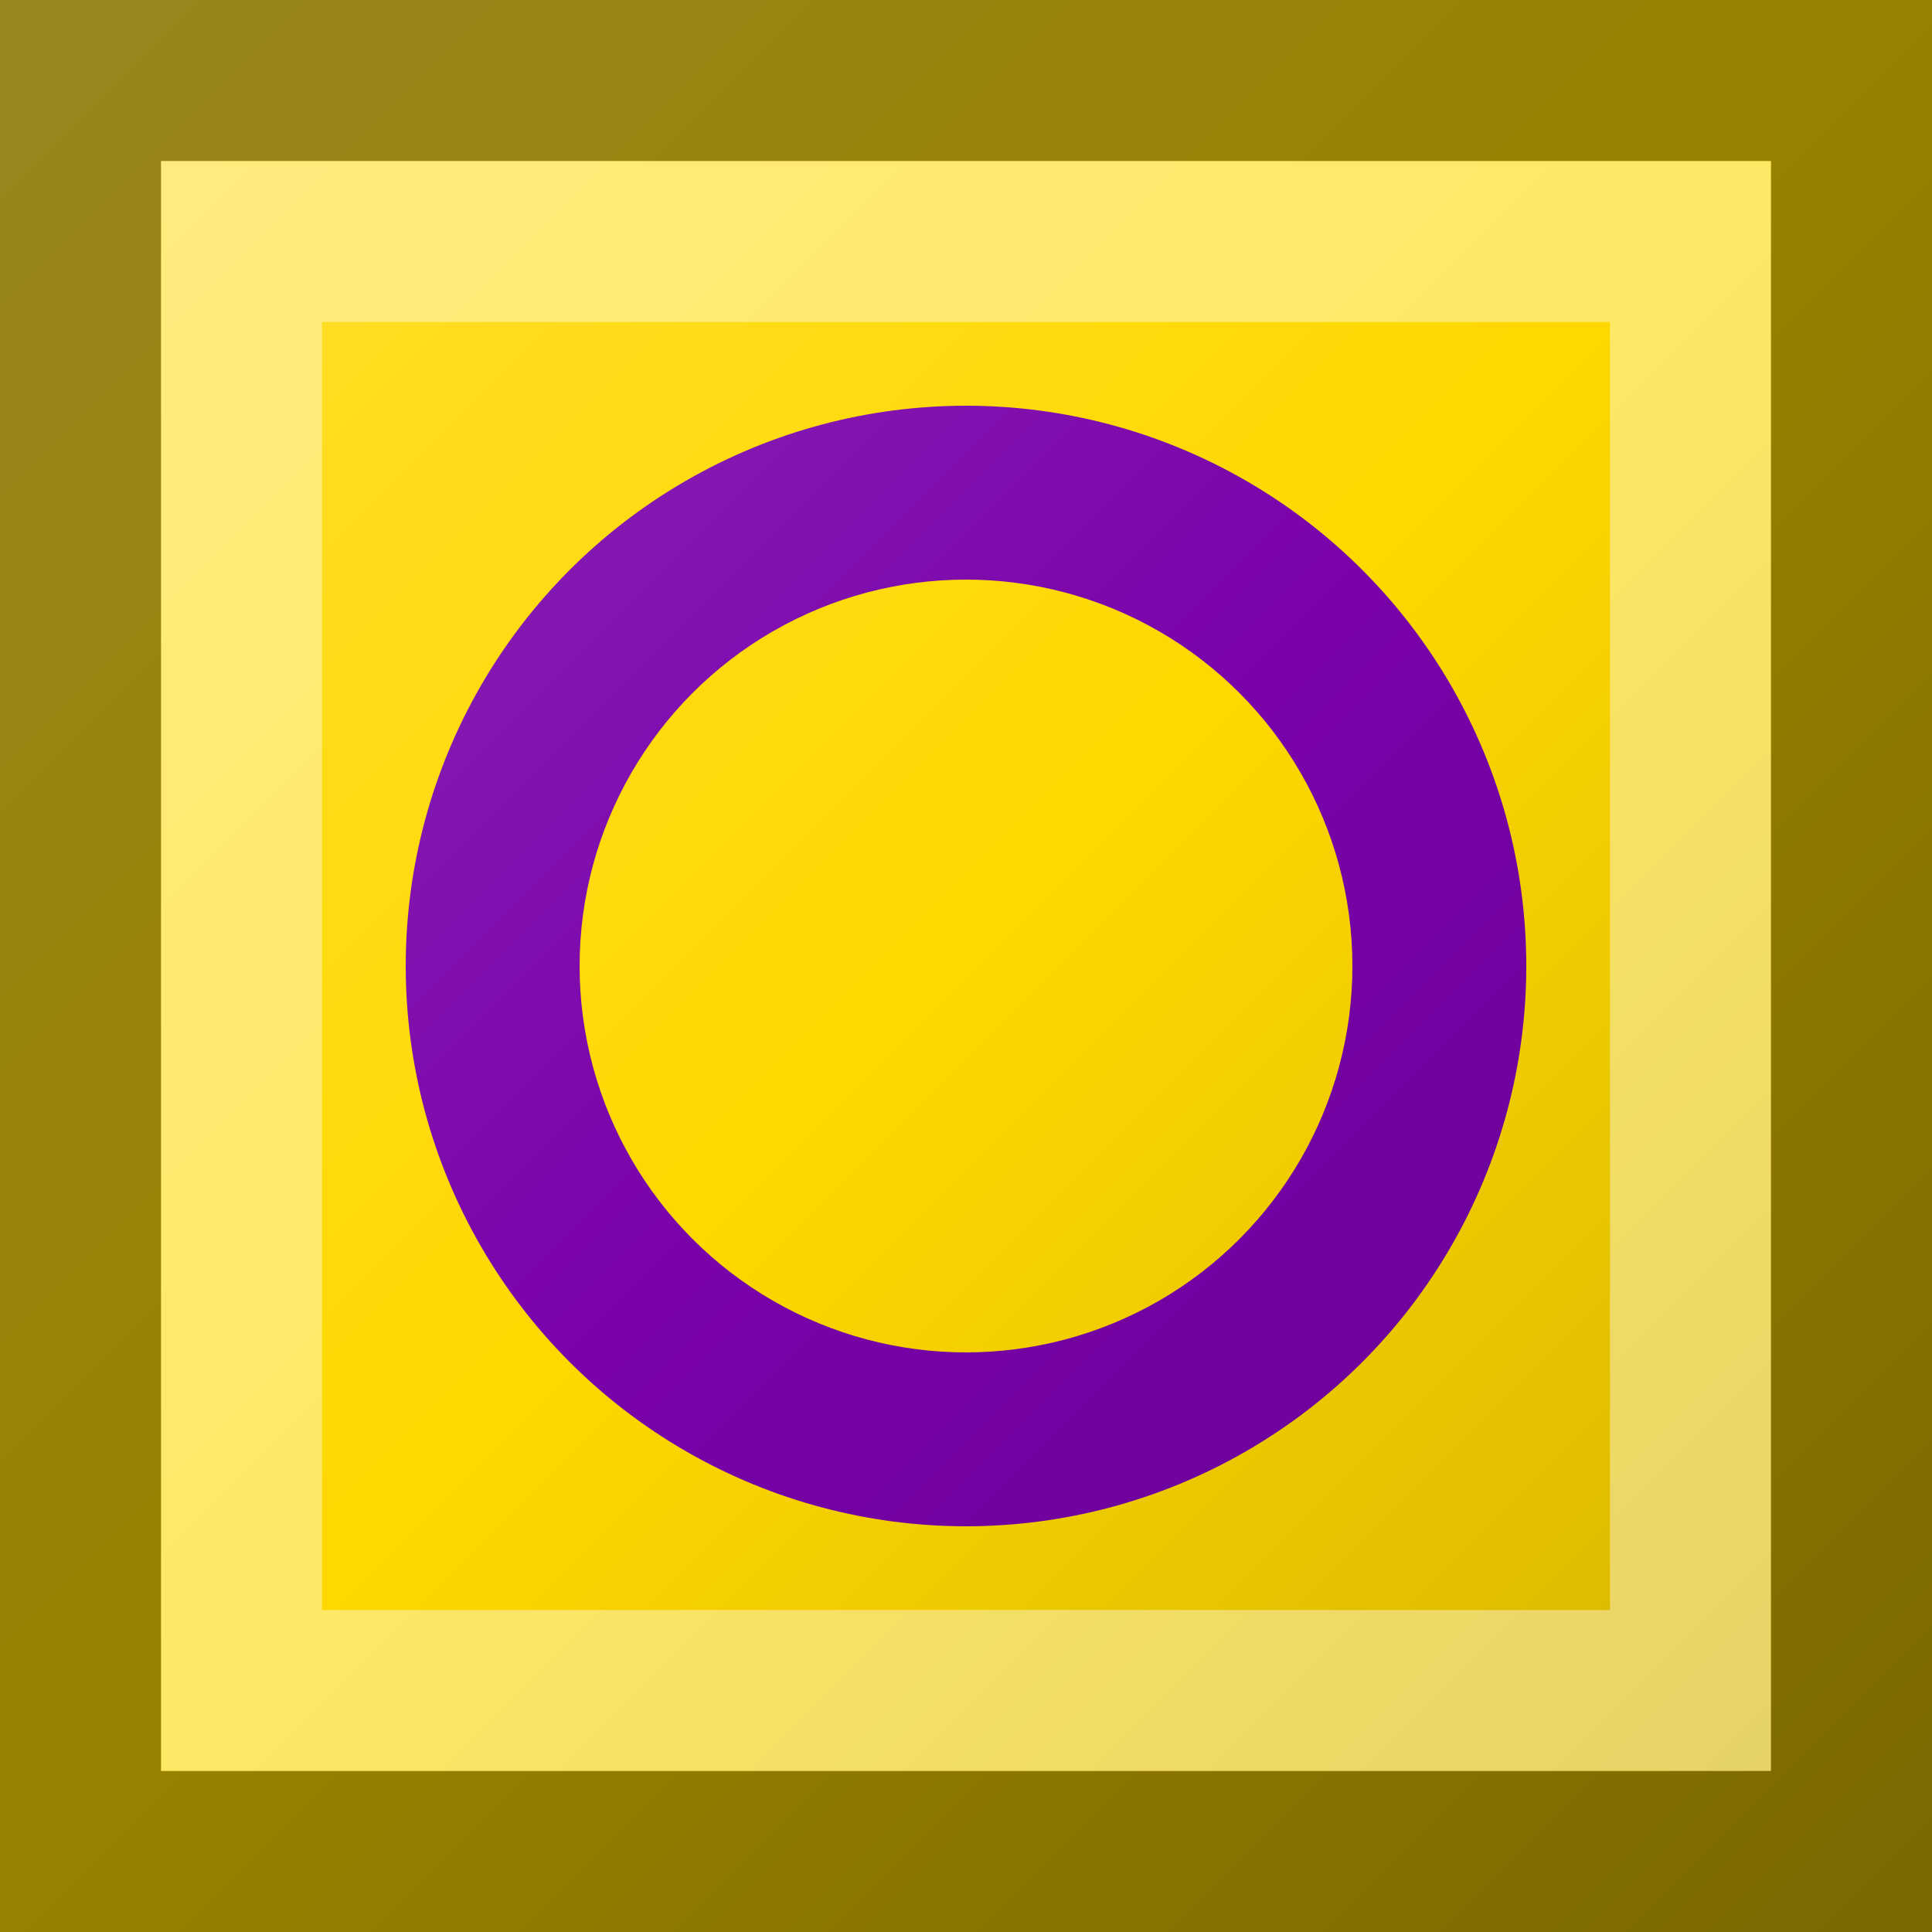 <?xml version="1.0"?>
<svg xmlns="http://www.w3.org/2000/svg" xmlns:xlink="http://www.w3.org/1999/xlink" version="1.1" width="360" height="360" viewBox="0 0 360 360">
<!-- Generated by Kreative Vexillo v1.0 -->
<style>
.purple{fill:rgb(121,2,170);}
.yellow{fill:rgb(255,216,0);}
</style>
<defs>
<linearGradient id="glaze" x1="0%" y1="0%" x2="100%" y2="100%">
<stop offset="0%" stop-color="rgb(255,255,255)" stop-opacity="0.2"/>
<stop offset="49.999%" stop-color="rgb(255,255,255)" stop-opacity="0.0"/>
<stop offset="50.001%" stop-color="rgb(0,0,0)" stop-opacity="0.0"/>
<stop offset="100%" stop-color="rgb(0,0,0)" stop-opacity="0.2"/>
</linearGradient>
</defs>
<g>
<rect x="0" y="0" width="360" height="360" class="yellow"/>
<ellipse cx="180" cy="180" rx="104.4" ry="104.4" class="purple"/>
<ellipse cx="180" cy="180" rx="72" ry="72" class="yellow"/>
</g>
<g>
<rect x="0" y="0" width="360" height="360" fill="url(#glaze)"/>
<path d="M 30 30 L 330 30 L 330 330 L 30 330 Z M 60 60 L 60 300 L 300 300 L 300 60 Z" fill="rgb(255,255,255)" opacity="0.4"/>
<path d="M 0 0 L 360 0 L 360 360 L 0 360 Z M 30 30 L 30 330 L 330 330 L 330 30 Z" fill="rgb(0,0,0)" opacity="0.4"/>
</g>
</svg>
